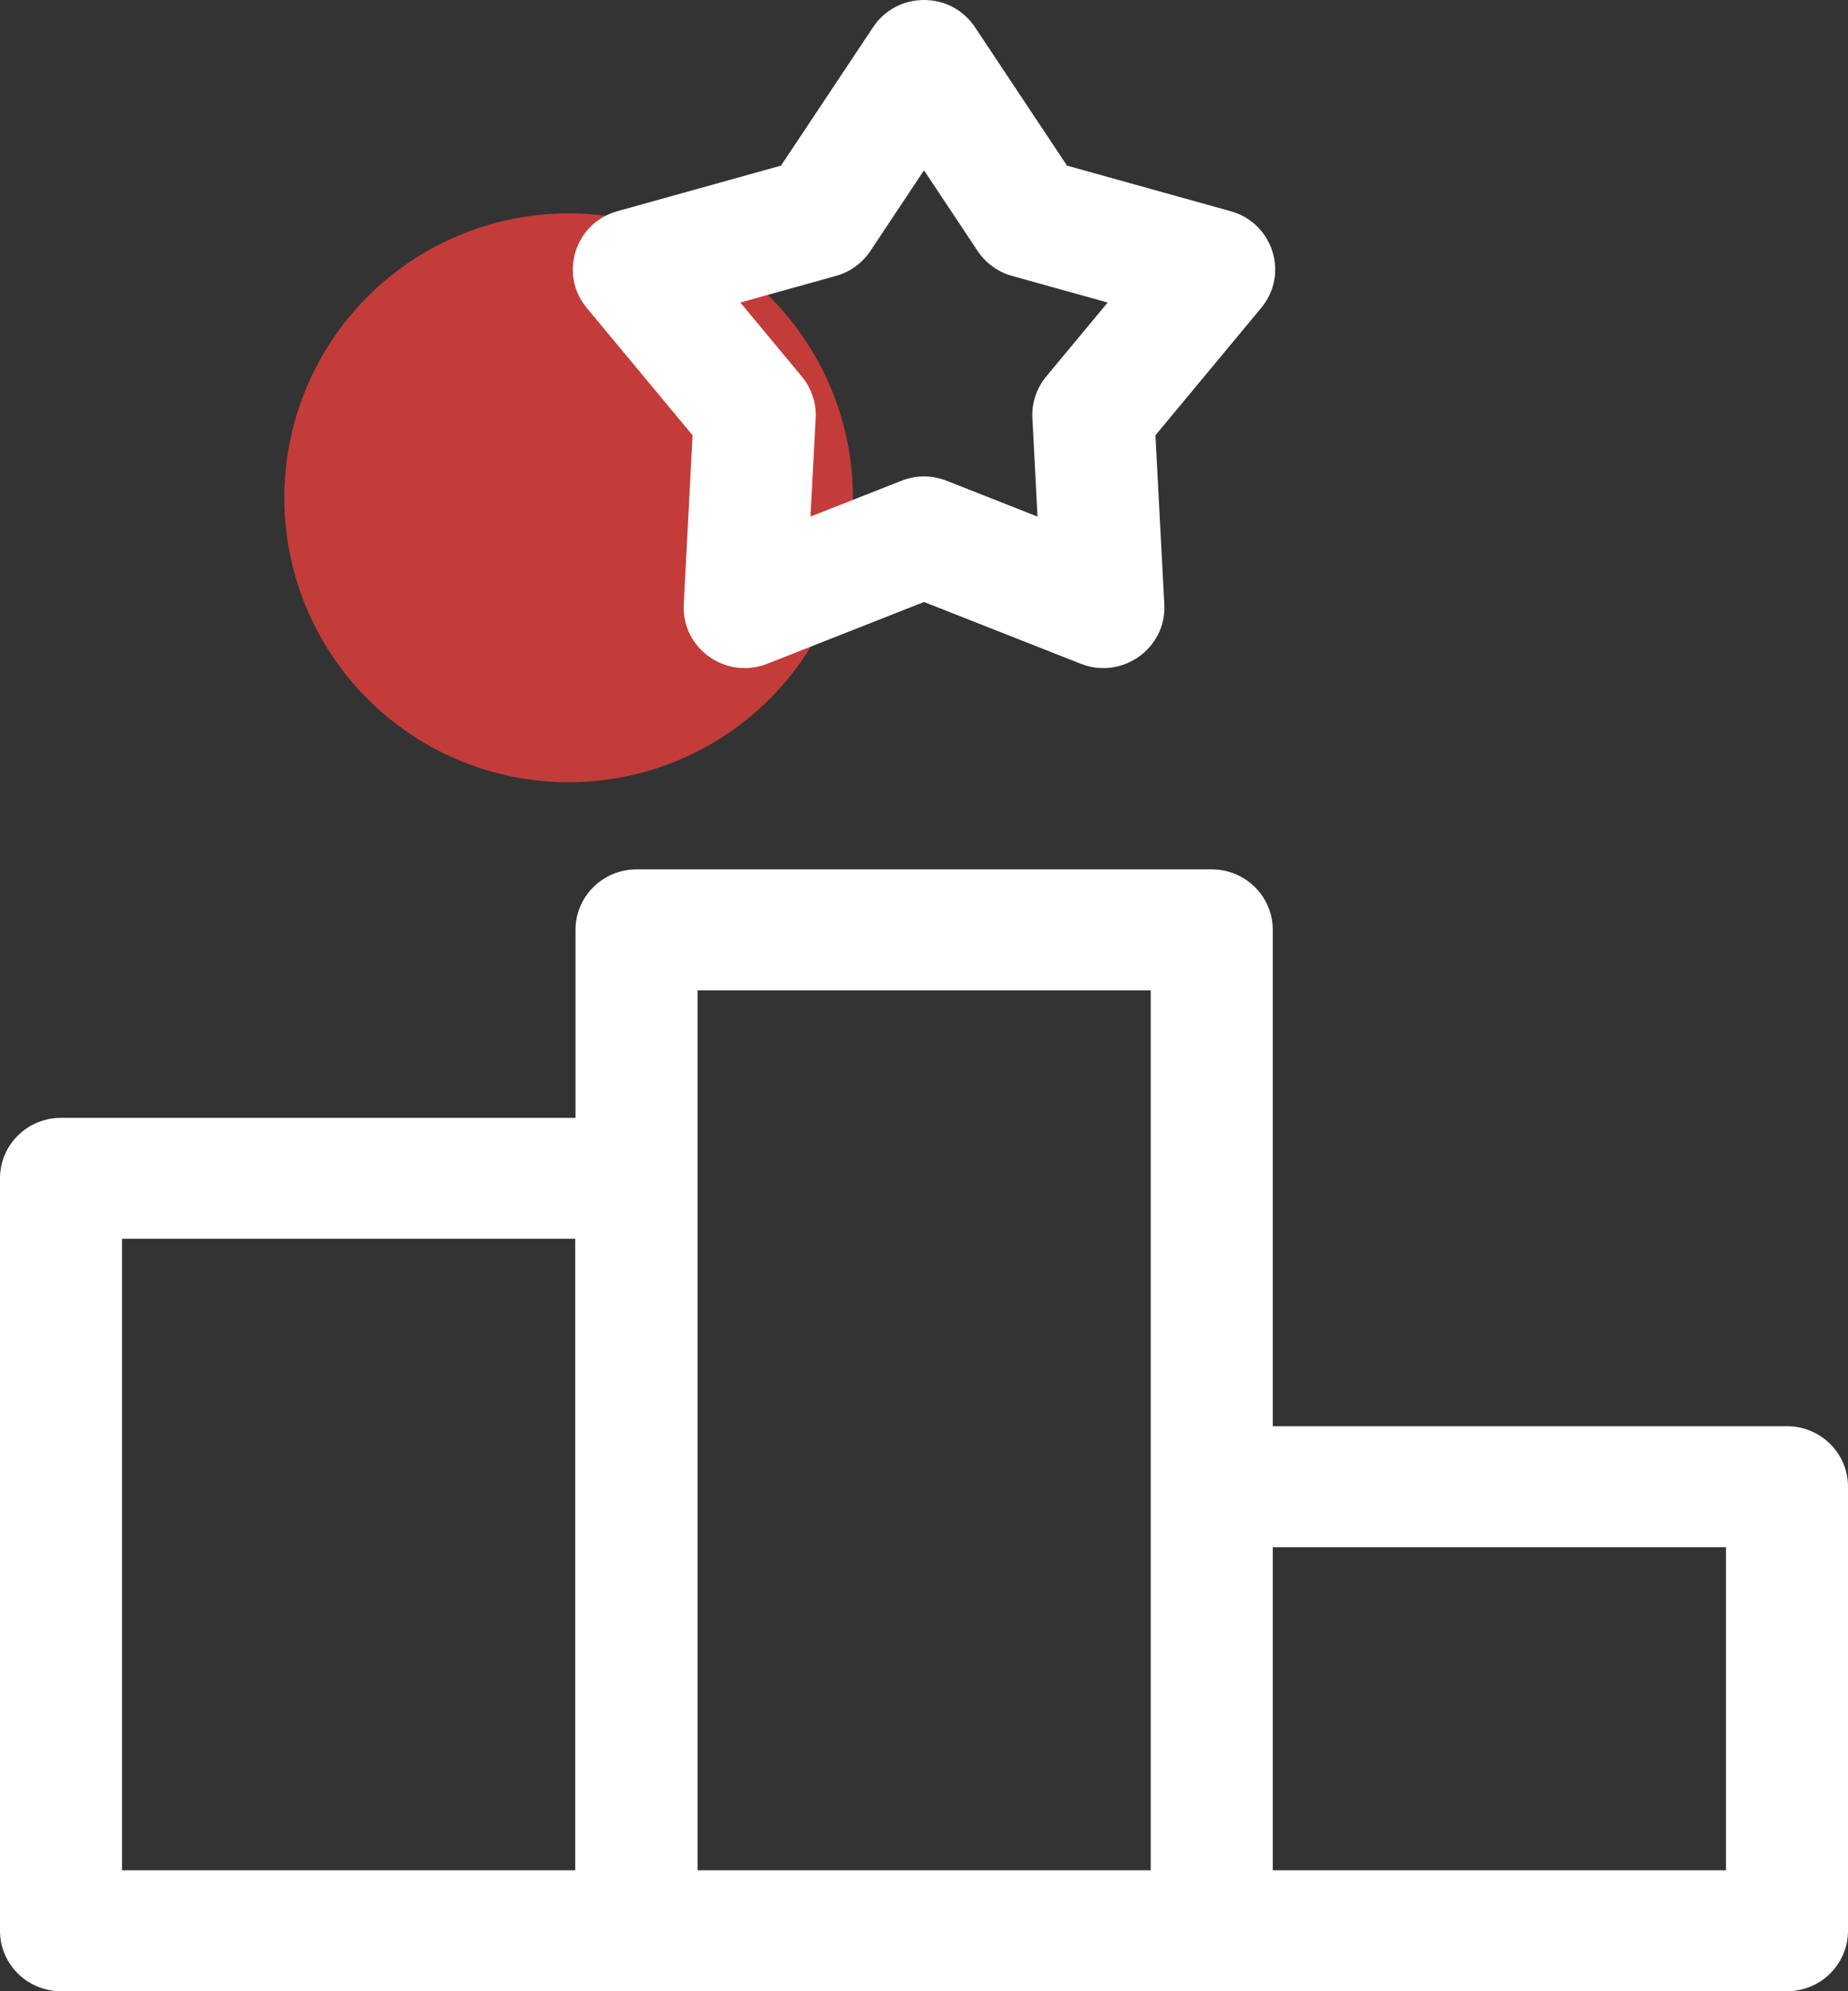 <svg width="26" height="28" viewBox="0 0 26 28" fill="none" xmlns="http://www.w3.org/2000/svg">
<rect x="0" y="0" width="26" height="28" fill="#333333" stroke="none"/>
<circle cx="8" cy="7" r="4" fill="#C33C39"/>
<path d="M0.858 15.719H8.097V13.075C8.097 12.606 8.481 12.225 8.955 12.225H17.049C17.523 12.225 17.907 12.606 17.907 13.075V20.055H25.142C25.616 20.055 26 20.436 26 20.905V27.15C26 27.619 25.616 28 25.142 28C23.752 28 1.532 28 0.858 28C0.384 28 0 27.619 0 27.15V16.569C0 16.099 0.384 15.719 0.858 15.719ZM24.283 21.756H17.907V26.299H24.283V21.756ZM9.814 26.299H16.19C16.19 25.693 16.19 14.551 16.19 13.926H9.814V26.299ZM1.717 26.299H8.093V17.419H1.717V26.299Z" fill="white"/>
<path d="M16.256 6.121L16.381 8.499C16.413 9.121 15.784 9.561 15.206 9.334L13 8.465L10.794 9.334C10.213 9.562 9.587 9.117 9.62 8.499L9.744 6.121L8.255 4.329C7.861 3.856 8.089 3.136 8.685 2.97L10.988 2.329L12.284 0.382C12.622 -0.127 13.377 -0.128 13.717 0.382L15.012 2.329L17.315 2.97C17.911 3.136 18.139 3.855 17.745 4.329L16.256 6.121ZM14.24 3.88C14.041 3.825 13.869 3.701 13.755 3.53L13 2.395L12.245 3.53C12.131 3.701 11.959 3.825 11.76 3.88L10.416 4.254L11.281 5.295C11.417 5.459 11.487 5.667 11.476 5.88L11.403 7.264L12.683 6.76C12.887 6.679 13.114 6.679 13.317 6.76L14.597 7.264L14.525 5.88C14.514 5.667 14.583 5.459 14.719 5.295L15.584 4.254L14.24 3.88Z" fill="white"/>
</svg>
